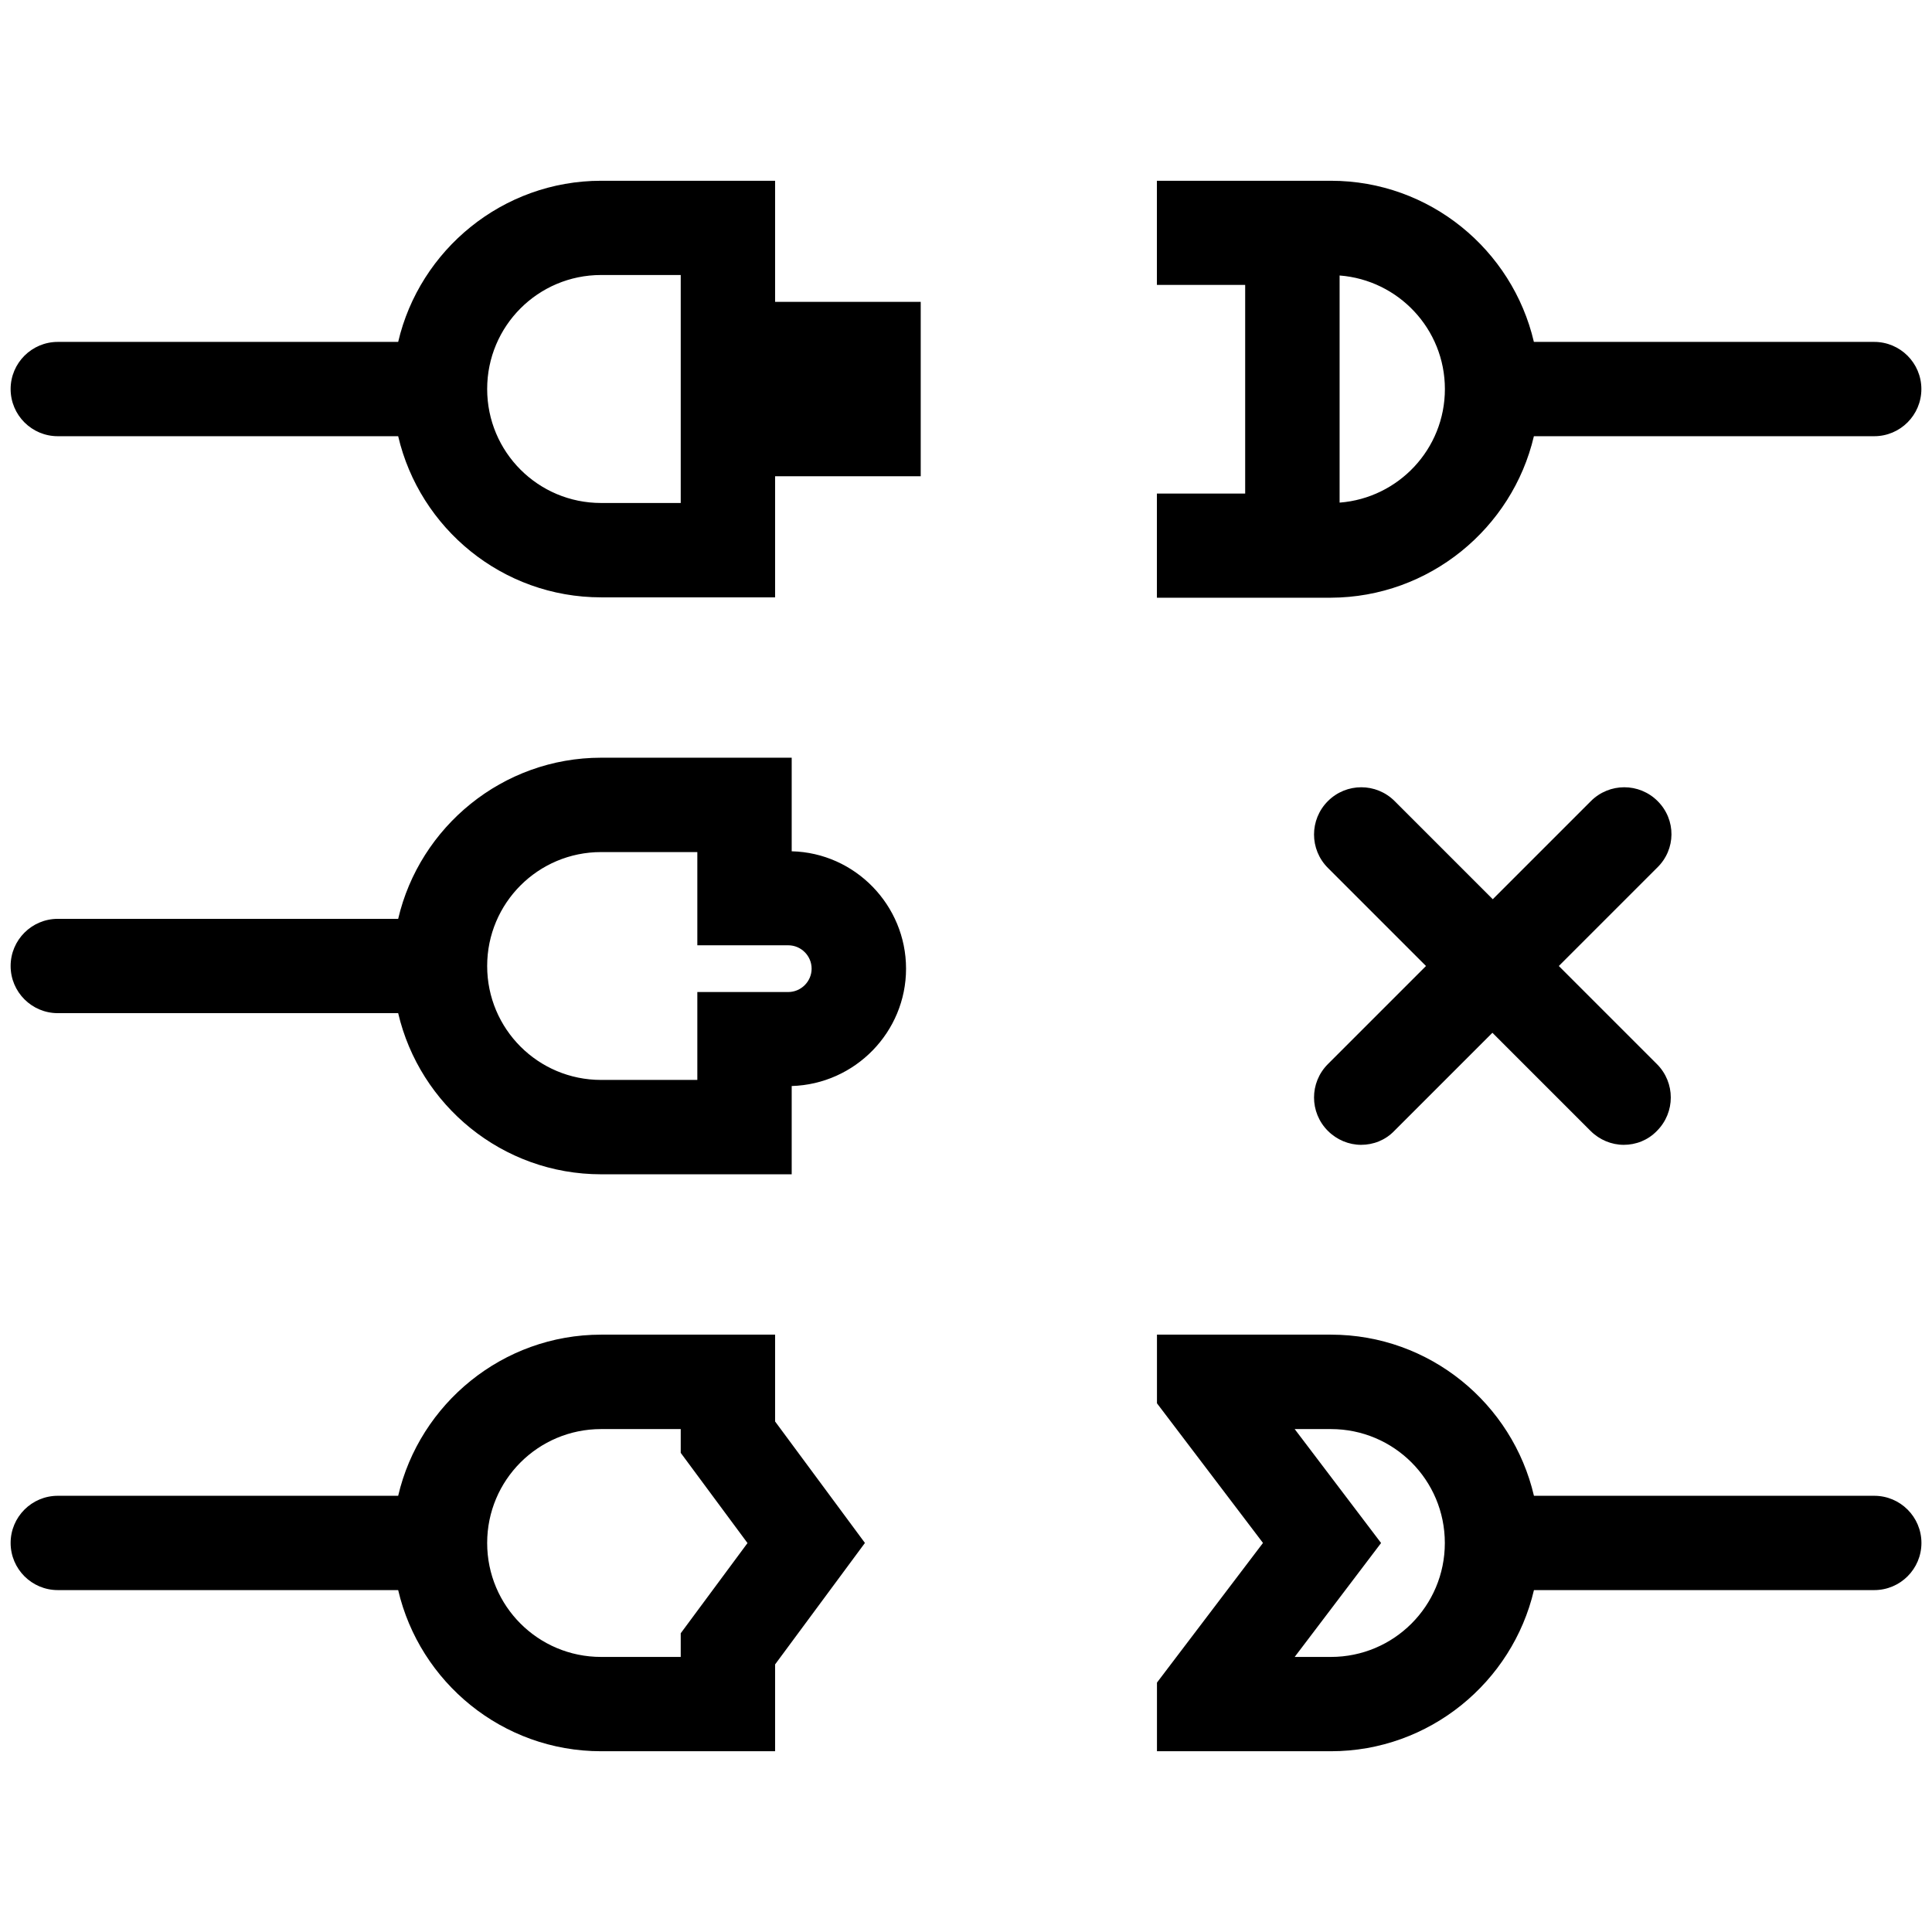 <!-- Generated by IcoMoon.io -->
<svg version="1.1" xmlns="http://www.w3.org/2000/svg" width="32" height="32" viewBox="0 0 32 32">
<path d="M12.838 2.994h-2.881c-1.631 0-3.006 1.144-3.362 2.669h-5.638c-0.431 0-0.781 0.35-0.781 0.781s0.35 0.781 0.781 0.781h5.638c0.356 1.525 1.725 2.669 3.362 2.669h2.881v-2.006h2.412v-2.888h-2.412v-2.006zM11.275 8.331h-1.319c-1.044 0-1.887-0.844-1.887-1.888s0.844-1.888 1.887-1.888h1.319v3.775zM25.406 7.225h5.637c0.431 0 0.781-0.35 0.781-0.781s-0.35-0.781-0.781-0.781h-5.637c-0.356-1.525-1.725-2.669-3.363-2.669h-2.881v1.725h1.462v3.456h-1.462v1.725h2.881c1.631-0.006 3.006-1.15 3.363-2.675zM22.188 4.563c0.975 0.075 1.744 0.888 1.744 1.881s-0.769 1.806-1.744 1.881v-3.763zM12.838 22.106h-2.881c-1.631 0-3.006 1.144-3.362 2.669h-5.638c-0.431 0-0.781 0.35-0.781 0.781s0.35 0.781 0.781 0.781h5.638c0.356 1.525 1.725 2.669 3.362 2.669h2.881v-1.438l1.488-2.012-1.488-2.012v-1.438zM11.275 27.050v0.394h-1.319c-1.044 0-1.887-0.844-1.887-1.887s0.844-1.887 1.887-1.887h1.319v0.394l1.106 1.494-1.106 1.494zM31.044 24.775h-5.637c-0.356-1.525-1.725-2.669-3.363-2.669h-2.881v1.137l1.756 2.313-1.756 2.313v1.137h2.881c1.631 0 3.006-1.144 3.363-2.669h5.637c0.431 0 0.781-0.35 0.781-0.781s-0.35-0.781-0.781-0.781zM22.044 27.444h-0.6l1.431-1.887-1.431-1.887h0.6c1.044 0 1.887 0.844 1.887 1.887s-0.844 1.887-1.887 1.887zM27.456 13.269c-0.306-0.306-0.8-0.306-1.106 0l-1.625 1.625-1.625-1.625c-0.306-0.306-0.8-0.306-1.106 0s-0.306 0.8 0 1.106l1.625 1.625-1.625 1.625c-0.306 0.306-0.306 0.8 0 1.106 0.15 0.15 0.35 0.231 0.55 0.231s0.4-0.075 0.55-0.231l1.625-1.625 1.625 1.625c0.15 0.15 0.35 0.231 0.55 0.231s0.4-0.075 0.55-0.231c0.306-0.306 0.306-0.8 0-1.106l-1.625-1.625 1.625-1.625c0.319-0.306 0.319-0.8 0.012-1.106zM13.113 14.1v-1.55h-3.156c-1.631 0-3.006 1.144-3.362 2.669h-5.638c-0.431 0-0.781 0.35-0.781 0.781s0.35 0.781 0.781 0.781h5.638c0.356 1.525 1.725 2.669 3.362 2.669h3.156v-1.462c1.050-0.031 1.894-0.894 1.894-1.944s-0.844-1.919-1.894-1.944zM13.056 16.431h-1.506v1.456h-1.594c-1.044 0-1.887-0.844-1.887-1.887s0.844-1.887 1.887-1.887h1.594v1.544h1.506c0.213 0 0.387 0.175 0.387 0.387s-0.175 0.387-0.387 0.387z"></path>
</svg>
